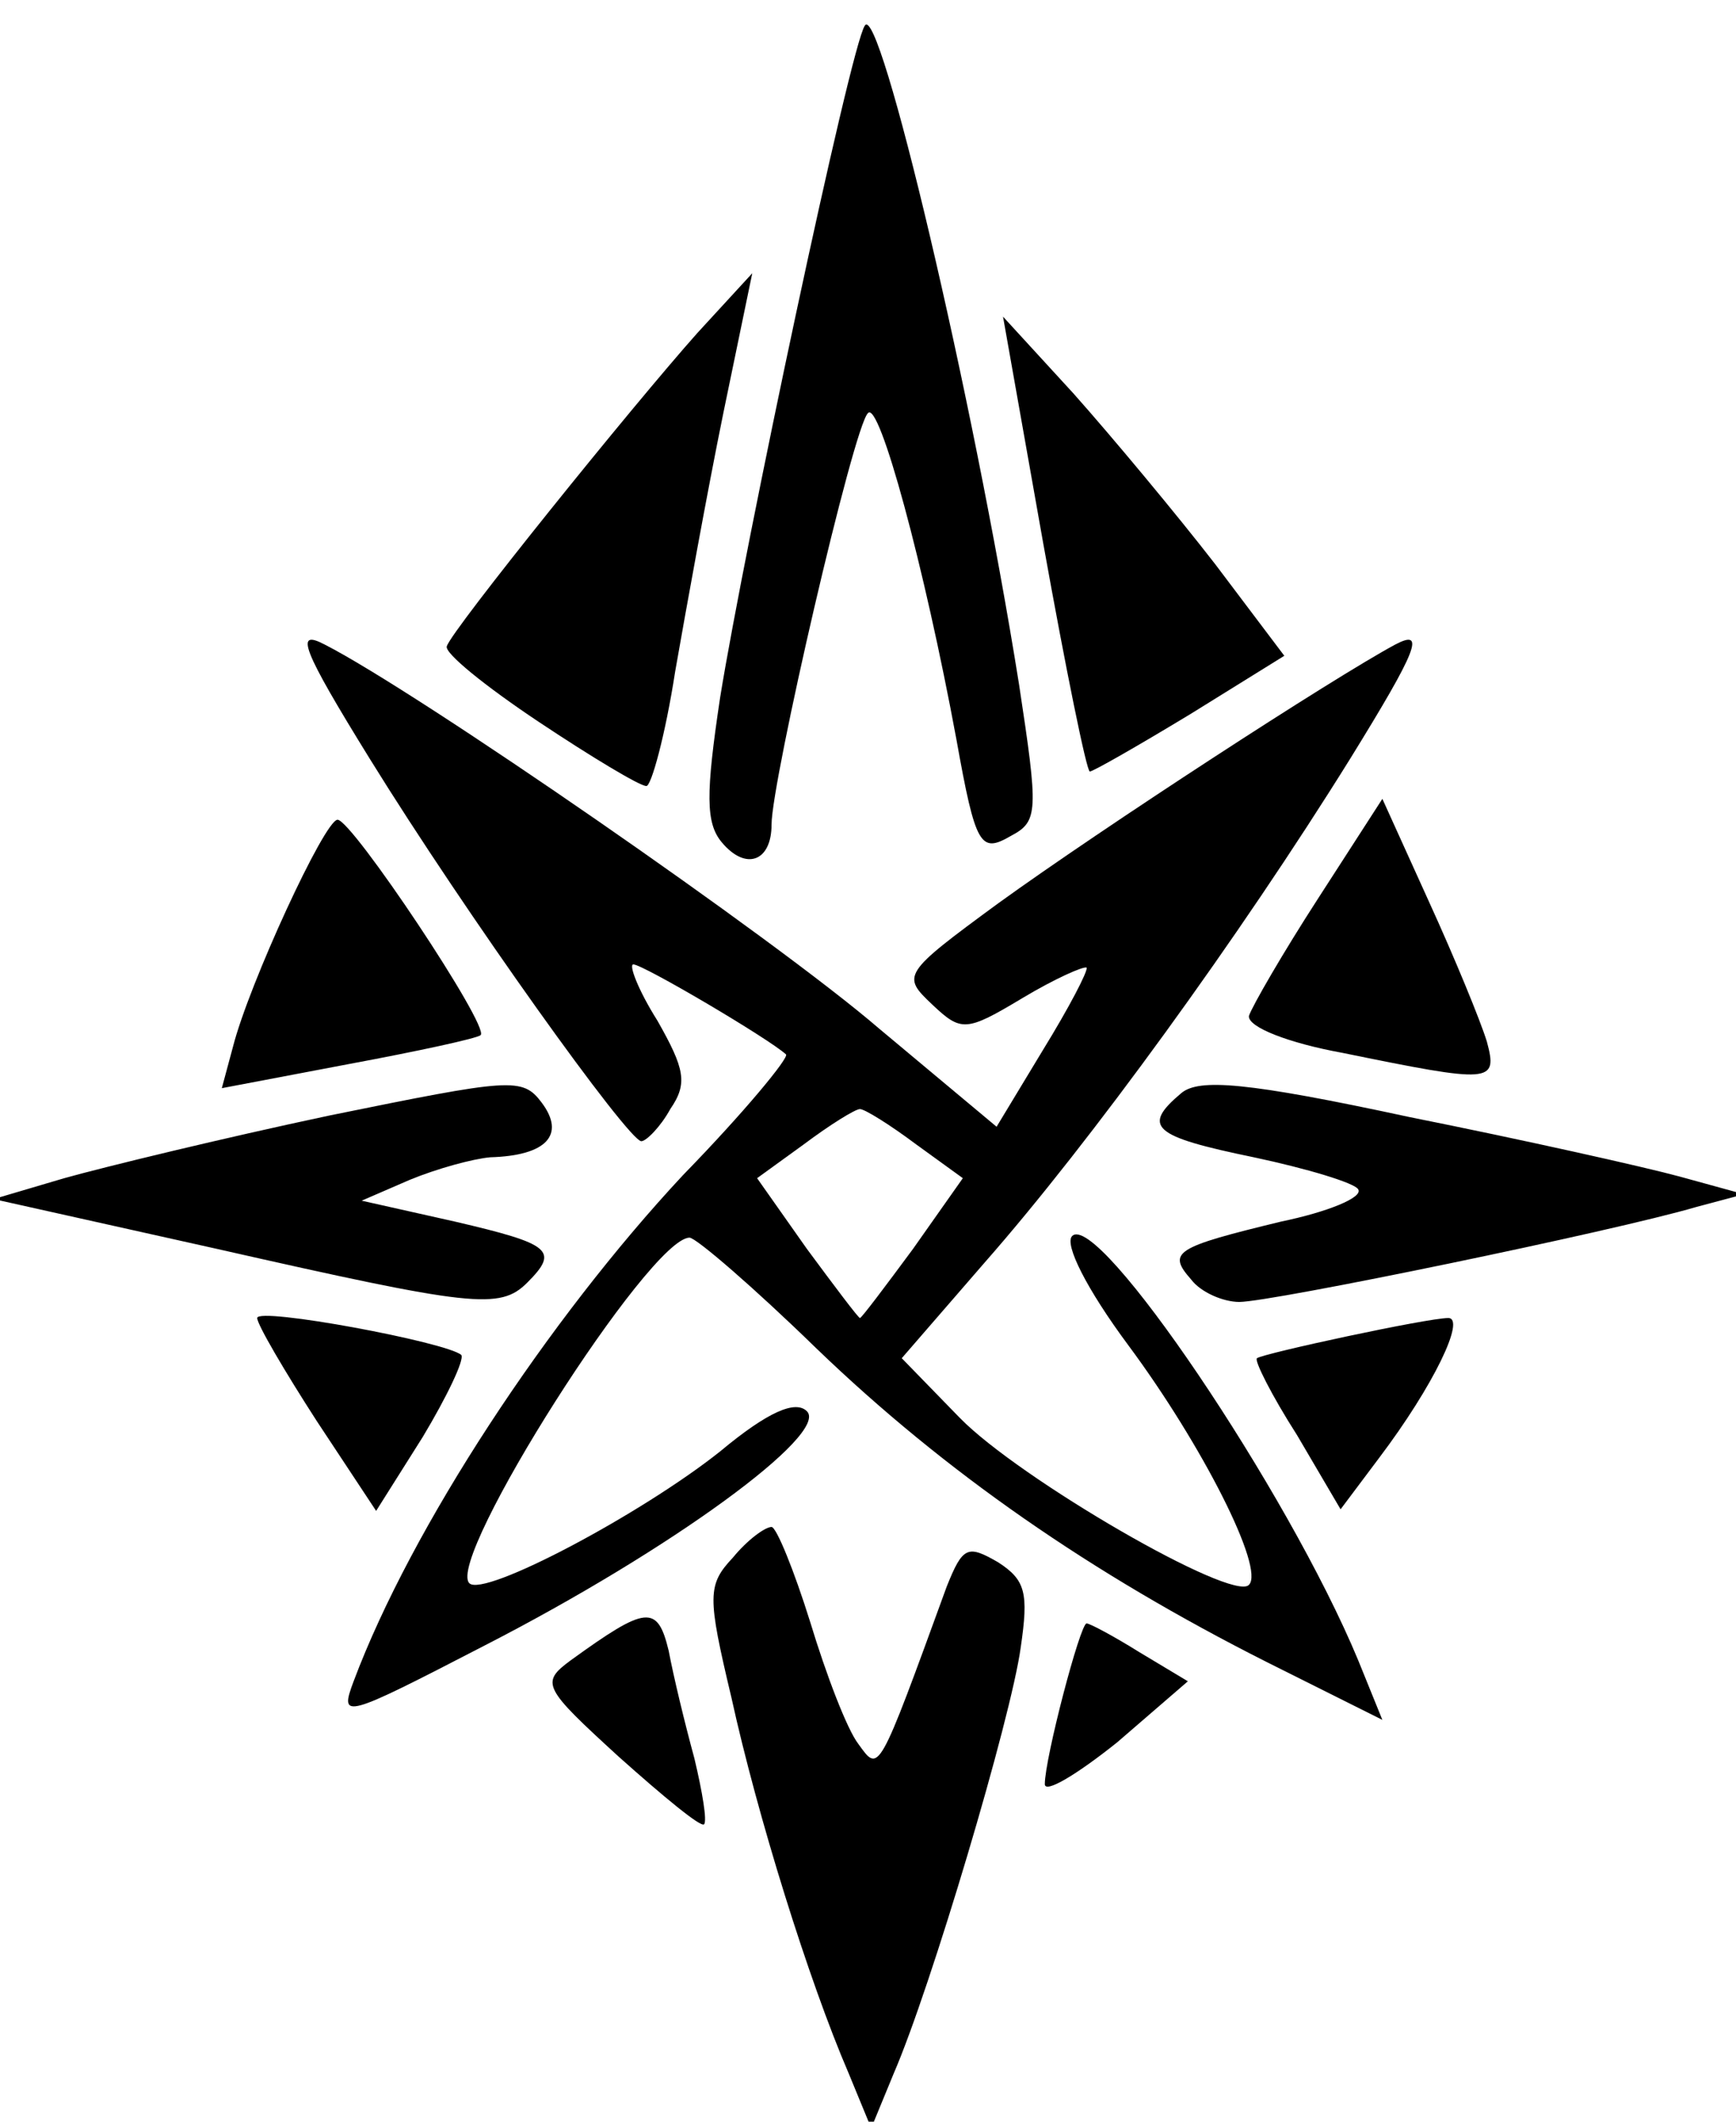 <svg xmlns="http://www.w3.org/2000/svg" viewBox="0 0 1080 1320"><path d="M528 1290c-25-58-57-161-73-234-15-63-15-70 1-87 9-11 20-19 24-19 3 0 14 27 24 59 10 33 23 67 30 76 13 18 12 20 55-98 10-25 13-26 32-15 17 11 19 19 14 53-6 44-56 212-79 265l-14 34-14-34zM385 1093c-47-43-49-46-30-60 47-34 54-35 61-6 3 16 10 45 16 67 5 21 8 39 6 41s-25-17-53-42zM650 1110c0-16 22-100 26-100 2 0 17 8 33 18l30 18-44 38c-25 20-45 32-45 26z"/><path d="M220 1046c36-96 121-225 205-315 38-39 66-73 64-75-11-10-89-56-95-56-3 0 3 16 15 35 17 30 19 39 8 55-6 11-15 20-18 20-8 0-109-141-169-238-42-68-47-81-28-71 57 29 280 183 345 239l73 61 29-48c16-26 28-49 27-51-2-1-20 7-40 19-35 21-38 21-56 4-19-18-19-19 41-63 65-47 208-140 247-161 19-10 14 3-28 71-69 111-162 239-227 313l-52 60 36 37c37 38 170 115 180 104 10-10-29-87-75-149-26-35-40-63-35-68 16-16 134 158 178 264l15 37-72-36c-109-55-200-118-280-195-39-38-75-69-79-69-25 0-152 200-137 215 9 9 107-43 156-82 30-25 47-32 54-25 14 14-84 86-201 146-87 45-90 46-81 22zm348-269 31-44-29-21c-16-12-32-22-35-22s-19 10-35 22l-29 21 31 44c17 23 32 43 33 43s16-20 33-43z"/><path d="M197 884c-20-31-37-60-37-64 0-7 118 15 127 23 2 3-9 26-24 51l-29 46-37-56zM807 893c-16-25-27-47-25-48 4-3 106-25 119-25 11 0-9 42-43 87l-24 32-27-46zM135 777-4 746l44-13c25-7 99-25 165-39 113-23 120-24 132-8 15 20 3 33-32 34-11 1-33 7-50 14l-30 13 58 13c60 14 65 18 45 38-17 17-34 15-193-21zM741 796c-15-17-10-20 56-36 29-6 51-15 48-20-2-4-32-13-65-20-63-13-70-19-45-40 11-9 40-7 142 15 70 14 146 31 168 37l40 11-30 8c-51 15-264 59-284 59-10 0-24-6-30-14zM145 651c10-39 57-141 65-141 9 0 95 129 89 134-2 2-39 10-82 18l-79 15 7-26zM835 655c-33-6-59-16-58-23 2-6 21-39 43-73l40-62 29 64c16 35 32 74 36 87 7 26 3 26-90 7zM449 524c-10-12-10-30-1-90 15-93 81-405 90-418 9-16 67 228 96 410 12 79 12 85-5 94-19 11-22 7-34-60-20-108-48-211-55-203-9 8-60 229-60 256 0 23-16 29-31 11zM335 449c-33-22-59-43-57-47 3-10 115-149 156-195l34-37-18 87c-10 49-23 121-30 161-6 39-15 72-18 71-4 0-34-18-67-40zM649 338l-25-141 44 48c24 27 64 75 88 106l43 57-58 36c-33 20-61 36-63 36s-15-64-29-142z"/></svg>
